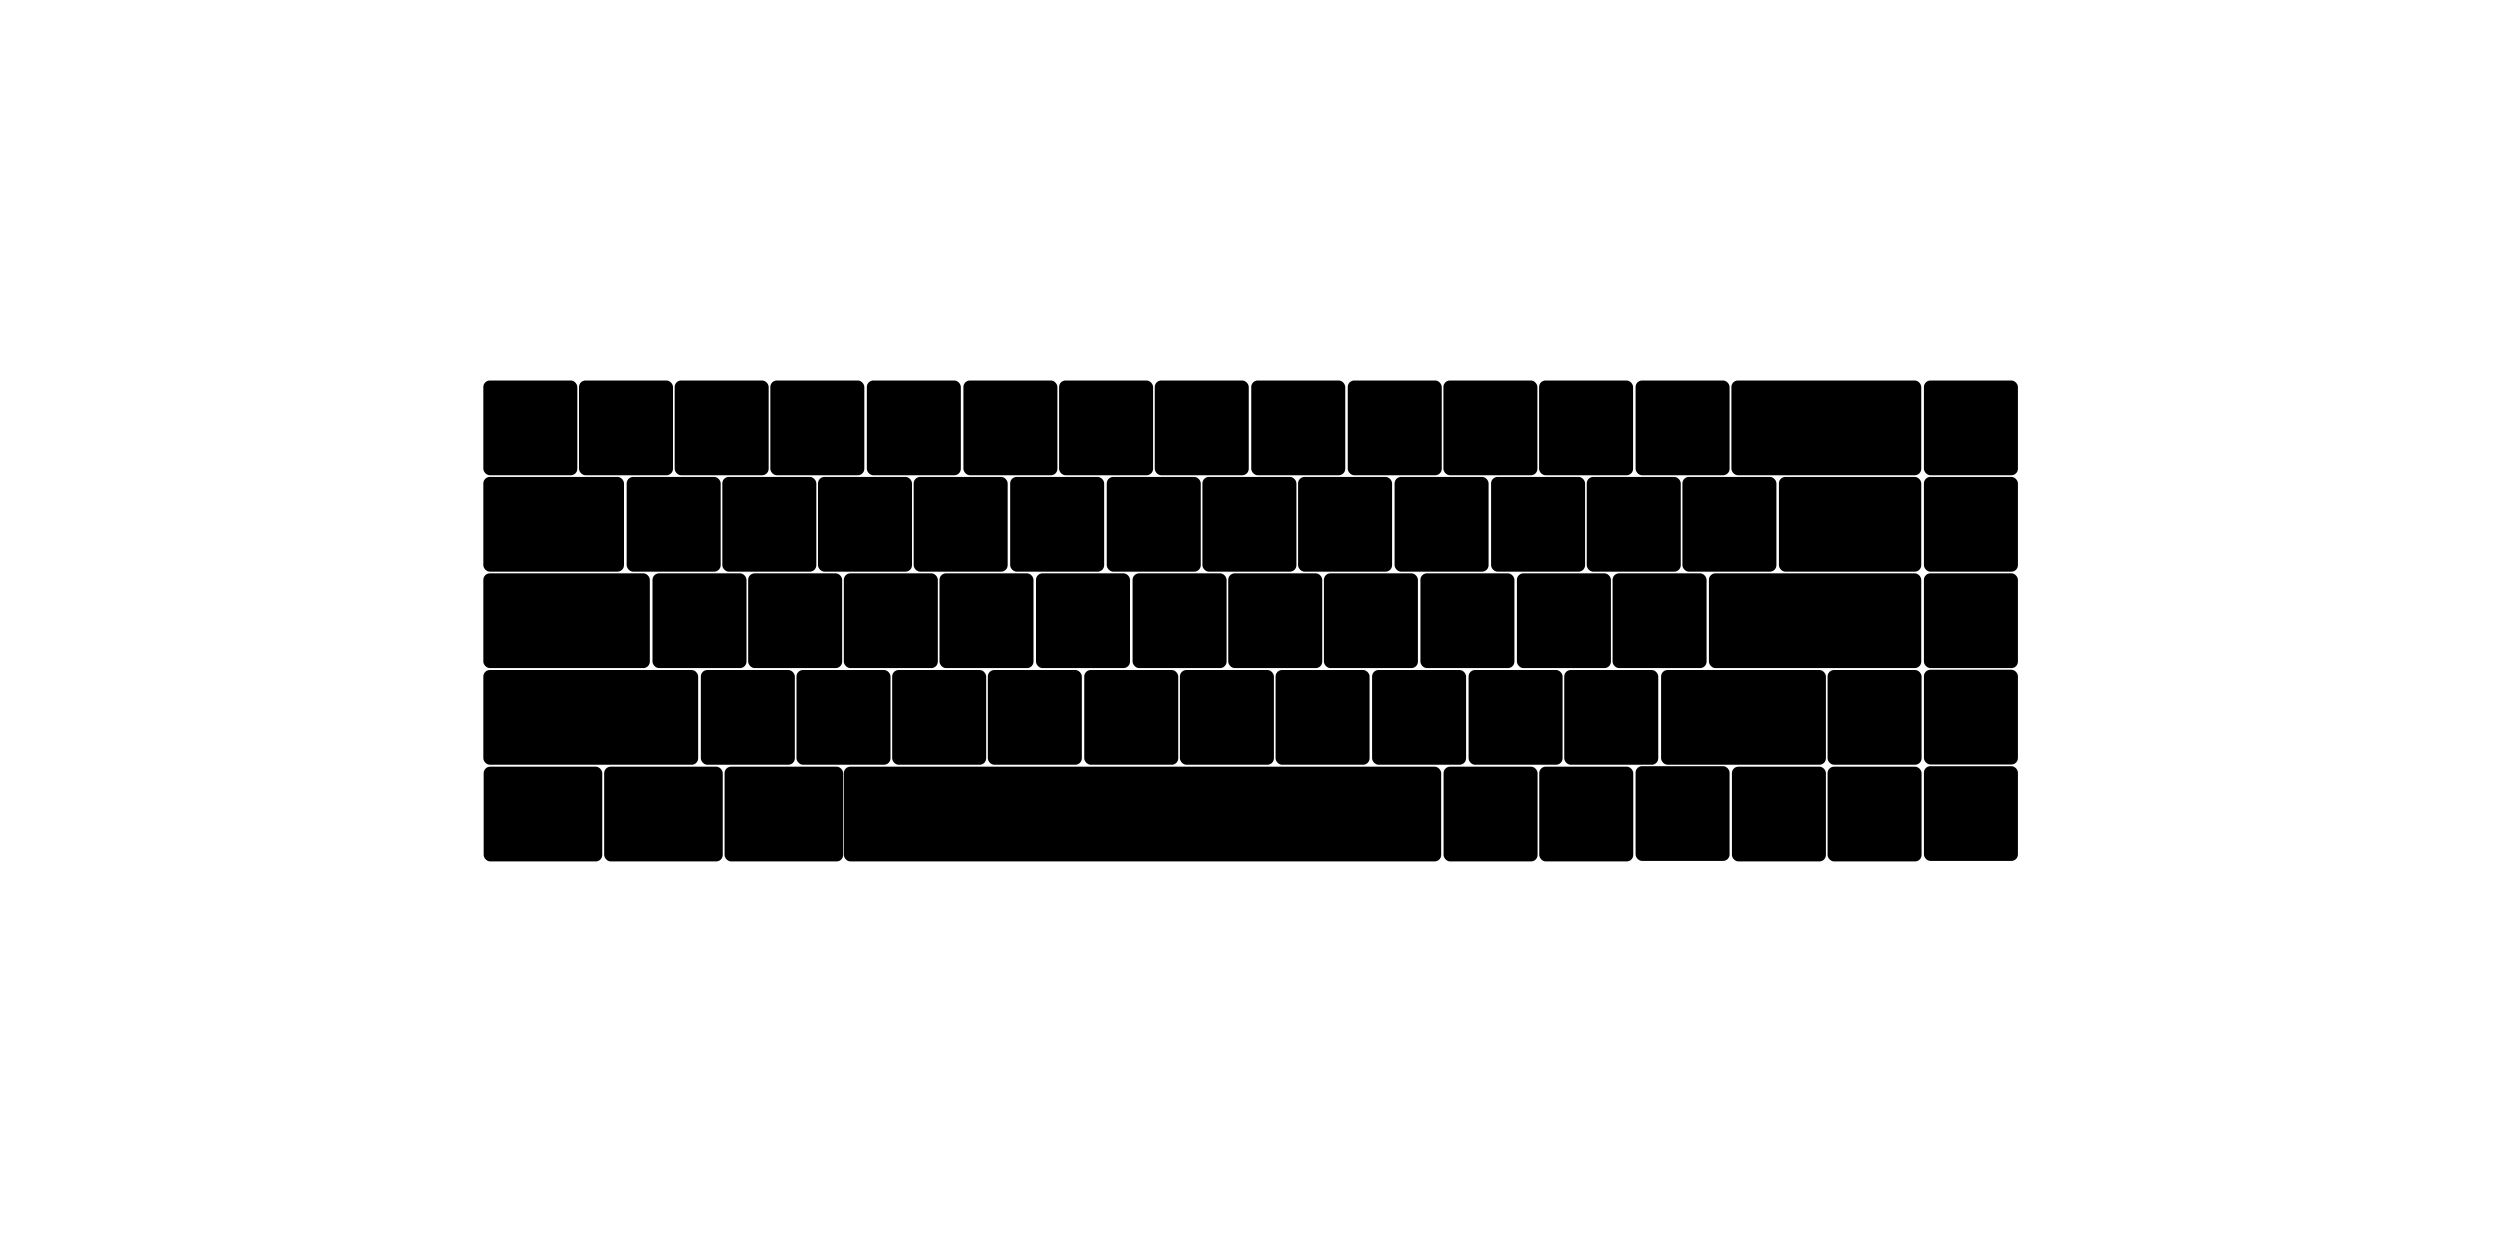 <?xml version="1.0" encoding="UTF-8"?>
<svg id="_65_keys" data-name="65 keys" xmlns="http://www.w3.org/2000/svg" viewBox="0 0 300 150">

  <rect x="58" y="45.66" width="11.28" height="11.37" rx=".78" ry=".78"/>
  <rect x="69.48" y="45.66" width="11.28" height="11.37" rx=".78" ry=".78"/>
  <rect x="80.96" y="45.66" width="11.28" height="11.37" rx=".78" ry=".78"/>
  <rect x="92.44" y="45.66" width="11.28" height="11.37" rx=".78" ry=".78"/>
  <rect x="104.02" y="45.66" width="11.28" height="11.37" rx=".78" ry=".78"/>
  <rect x="115.61" y="45.66" width="11.28" height="11.37" rx=".78" ry=".78"/>
  <rect x="127.09" y="45.66" width="11.28" height="11.37" rx=".78" ry=".78"/>
  <rect x="138.57" y="45.66" width="11.28" height="11.37" rx=".78" ry=".78"/>
  <rect x="150.15" y="45.66" width="11.28" height="11.37" rx=".78" ry=".78"/>
  <rect x="161.73" y="45.66" width="11.28" height="11.37" rx=".78" ry=".78"/>
  <rect x="173.21" y="45.66" width="11.28" height="11.37" rx=".78" ry=".78"/>
  <rect x="184.69" y="45.66" width="11.28" height="11.37" rx=".78" ry=".78"/>
  <rect x="196.27" y="45.66" width="11.28" height="11.37" rx=".78" ry=".78"/>
  <rect x="75.2" y="57.23" width="11.28" height="11.37" rx=".78" ry=".78"/>
  <rect x="58" y="57.23" width="16.88" height="11.37" rx=".78" ry=".78"/>
  <rect x="86.68" y="57.23" width="11.28" height="11.37" rx=".78" ry=".78"/>
  <rect x="98.16" y="57.23" width="11.28" height="11.37" rx=".78" ry=".78"/>
  <rect x="109.64" y="57.23" width="11.28" height="11.37" rx=".78" ry=".78"/>
  <rect x="121.22" y="57.23" width="11.28" height="11.37" rx=".78" ry=".78"/>
  <rect x="132.81" y="57.23" width="11.28" height="11.37" rx=".78" ry=".78"/>
  <rect x="144.29" y="57.23" width="11.28" height="11.37" rx=".78" ry=".78"/>
  <rect x="155.77" y="57.23" width="11.28" height="11.37" rx=".78" ry=".78"/>
  <rect x="167.35" y="57.23" width="11.28" height="11.37" rx=".78" ry=".78"/>
  <rect x="178.93" y="57.23" width="11.28" height="11.37" rx=".78" ry=".78"/>
  <rect x="190.41" y="57.23" width="11.28" height="11.37" rx=".78" ry=".78"/>
  <rect x="78.3" y="68.8" width="11.28" height="11.37" rx=".78" ry=".78"/>
  <rect x="58" y="68.8" width="19.98" height="11.37" rx=".78" ry=".78"/>
  <rect x="58" y="80.4" width="25.78" height="11.37" rx=".78" ry=".78"/>
  <rect x="89.78" y="68.8" width="11.28" height="11.37" rx=".78" ry=".78"/>
  <rect x="101.26" y="68.8" width="11.28" height="11.37" rx=".78" ry=".78"/>
  <rect x="112.74" y="68.8" width="11.28" height="11.37" rx=".78" ry=".78"/>
  <rect x="84.1" y="80.4" width="11.28" height="11.37" rx=".78" ry=".78"/>
  <rect x="95.58" y="80.4" width="11.28" height="11.37" rx=".78" ry=".78"/>
  <rect x="107.06" y="80.4" width="11.28" height="11.37" rx=".78" ry=".78"/>
  <rect x="101.26" y="92" width="71.68" height="11.37" rx=".78" ry=".78"/>
  <rect x="118.54" y="80.4" width="11.28" height="11.37" rx=".78" ry=".78"/>
  <rect x="124.32" y="68.8" width="11.28" height="11.37" rx=".78" ry=".78"/>
  <rect x="135.91" y="68.8" width="11.28" height="11.37" rx=".78" ry=".78"/>
  <rect x="147.39" y="68.8" width="11.28" height="11.37" rx=".78" ry=".78"/>
  <rect x="158.87" y="68.8" width="11.28" height="11.37" rx=".78" ry=".78"/>
  <rect x="170.45" y="68.8" width="11.28" height="11.37" rx=".78" ry=".78"/>
  <rect x="182.03" y="68.8" width="11.28" height="11.37" rx=".78" ry=".78"/>
  <rect x="193.51" y="68.8" width="11.28" height="11.37" rx=".78" ry=".78"/>
  <rect x="130.11" y="80.4" width="11.28" height="11.37" rx=".78" ry=".78"/>
  <rect x="141.59" y="80.4" width="11.28" height="11.37" rx=".78" ry=".78"/>
  <rect x="153.07" y="80.4" width="11.28" height="11.37" rx=".78" ry=".78"/>
  <rect x="164.65" y="80.4" width="11.28" height="11.37" rx=".78" ry=".78"/>
  <rect x="176.23" y="80.4" width="11.28" height="11.37" rx=".78" ry=".78"/>
  <rect x="187.71" y="80.4" width="11.28" height="11.37" rx=".78" ry=".78"/>
  <rect x="199.33" y="80.4" width="19.78" height="11.37" rx=".78" ry=".78"/>
  <rect x="219.31" y="80.4" width="11.28" height="11.37" rx=".78" ry=".78"/>
  <rect x="207.83" y="92" width="11.28" height="11.37" rx=".78" ry=".78"/>
  <rect x="219.31" y="92" width="11.28" height="11.37" rx=".78" ry=".78"/>
  <rect x="201.89" y="57.23" width="11.28" height="11.37" rx=".78" ry=".78"/>
  <rect x="213.47" y="57.23" width="17.08" height="11.37" rx=".78" ry=".78"/>
  <rect x="230.87" y="45.66" width="11.28" height="11.37" rx=".78" ry=".78"/>
  <rect x="230.87" y="57.23" width="11.28" height="11.37" rx=".78" ry=".78"/>
  <rect x="230.87" y="68.8" width="11.28" height="11.37" rx=".78" ry=".78"/>
  <rect x="230.87" y="80.37" width="11.28" height="11.37" rx=".78" ry=".78"/>
  <rect x="230.87" y="91.94" width="11.28" height="11.37" rx=".78" ry=".78"/>
  <rect x="173.23" y="92" width="11.28" height="11.37" rx=".78" ry=".78"/>
  <rect x="58.04" y="92" width="14.23" height="11.37" rx=".78" ry=".78"/>
  <rect x="72.5" y="92" width="14.23" height="11.37" rx=".78" ry=".78"/>
  <rect x="86.95" y="92" width="14.23" height="11.37" rx=".78" ry=".78"/>
  <rect x="184.71" y="92" width="11.28" height="11.37" rx=".78" ry=".78"/>
  <rect x="196.27" y="91.94" width="11.28" height="11.37" rx=".78" ry=".78"/>
  <rect x="207.77" y="45.66" width="22.78" height="11.37" rx=".78" ry=".78"/>
  <rect x="205.07" y="68.8" width="25.48" height="11.37" rx=".78" ry=".78"/>
</svg>